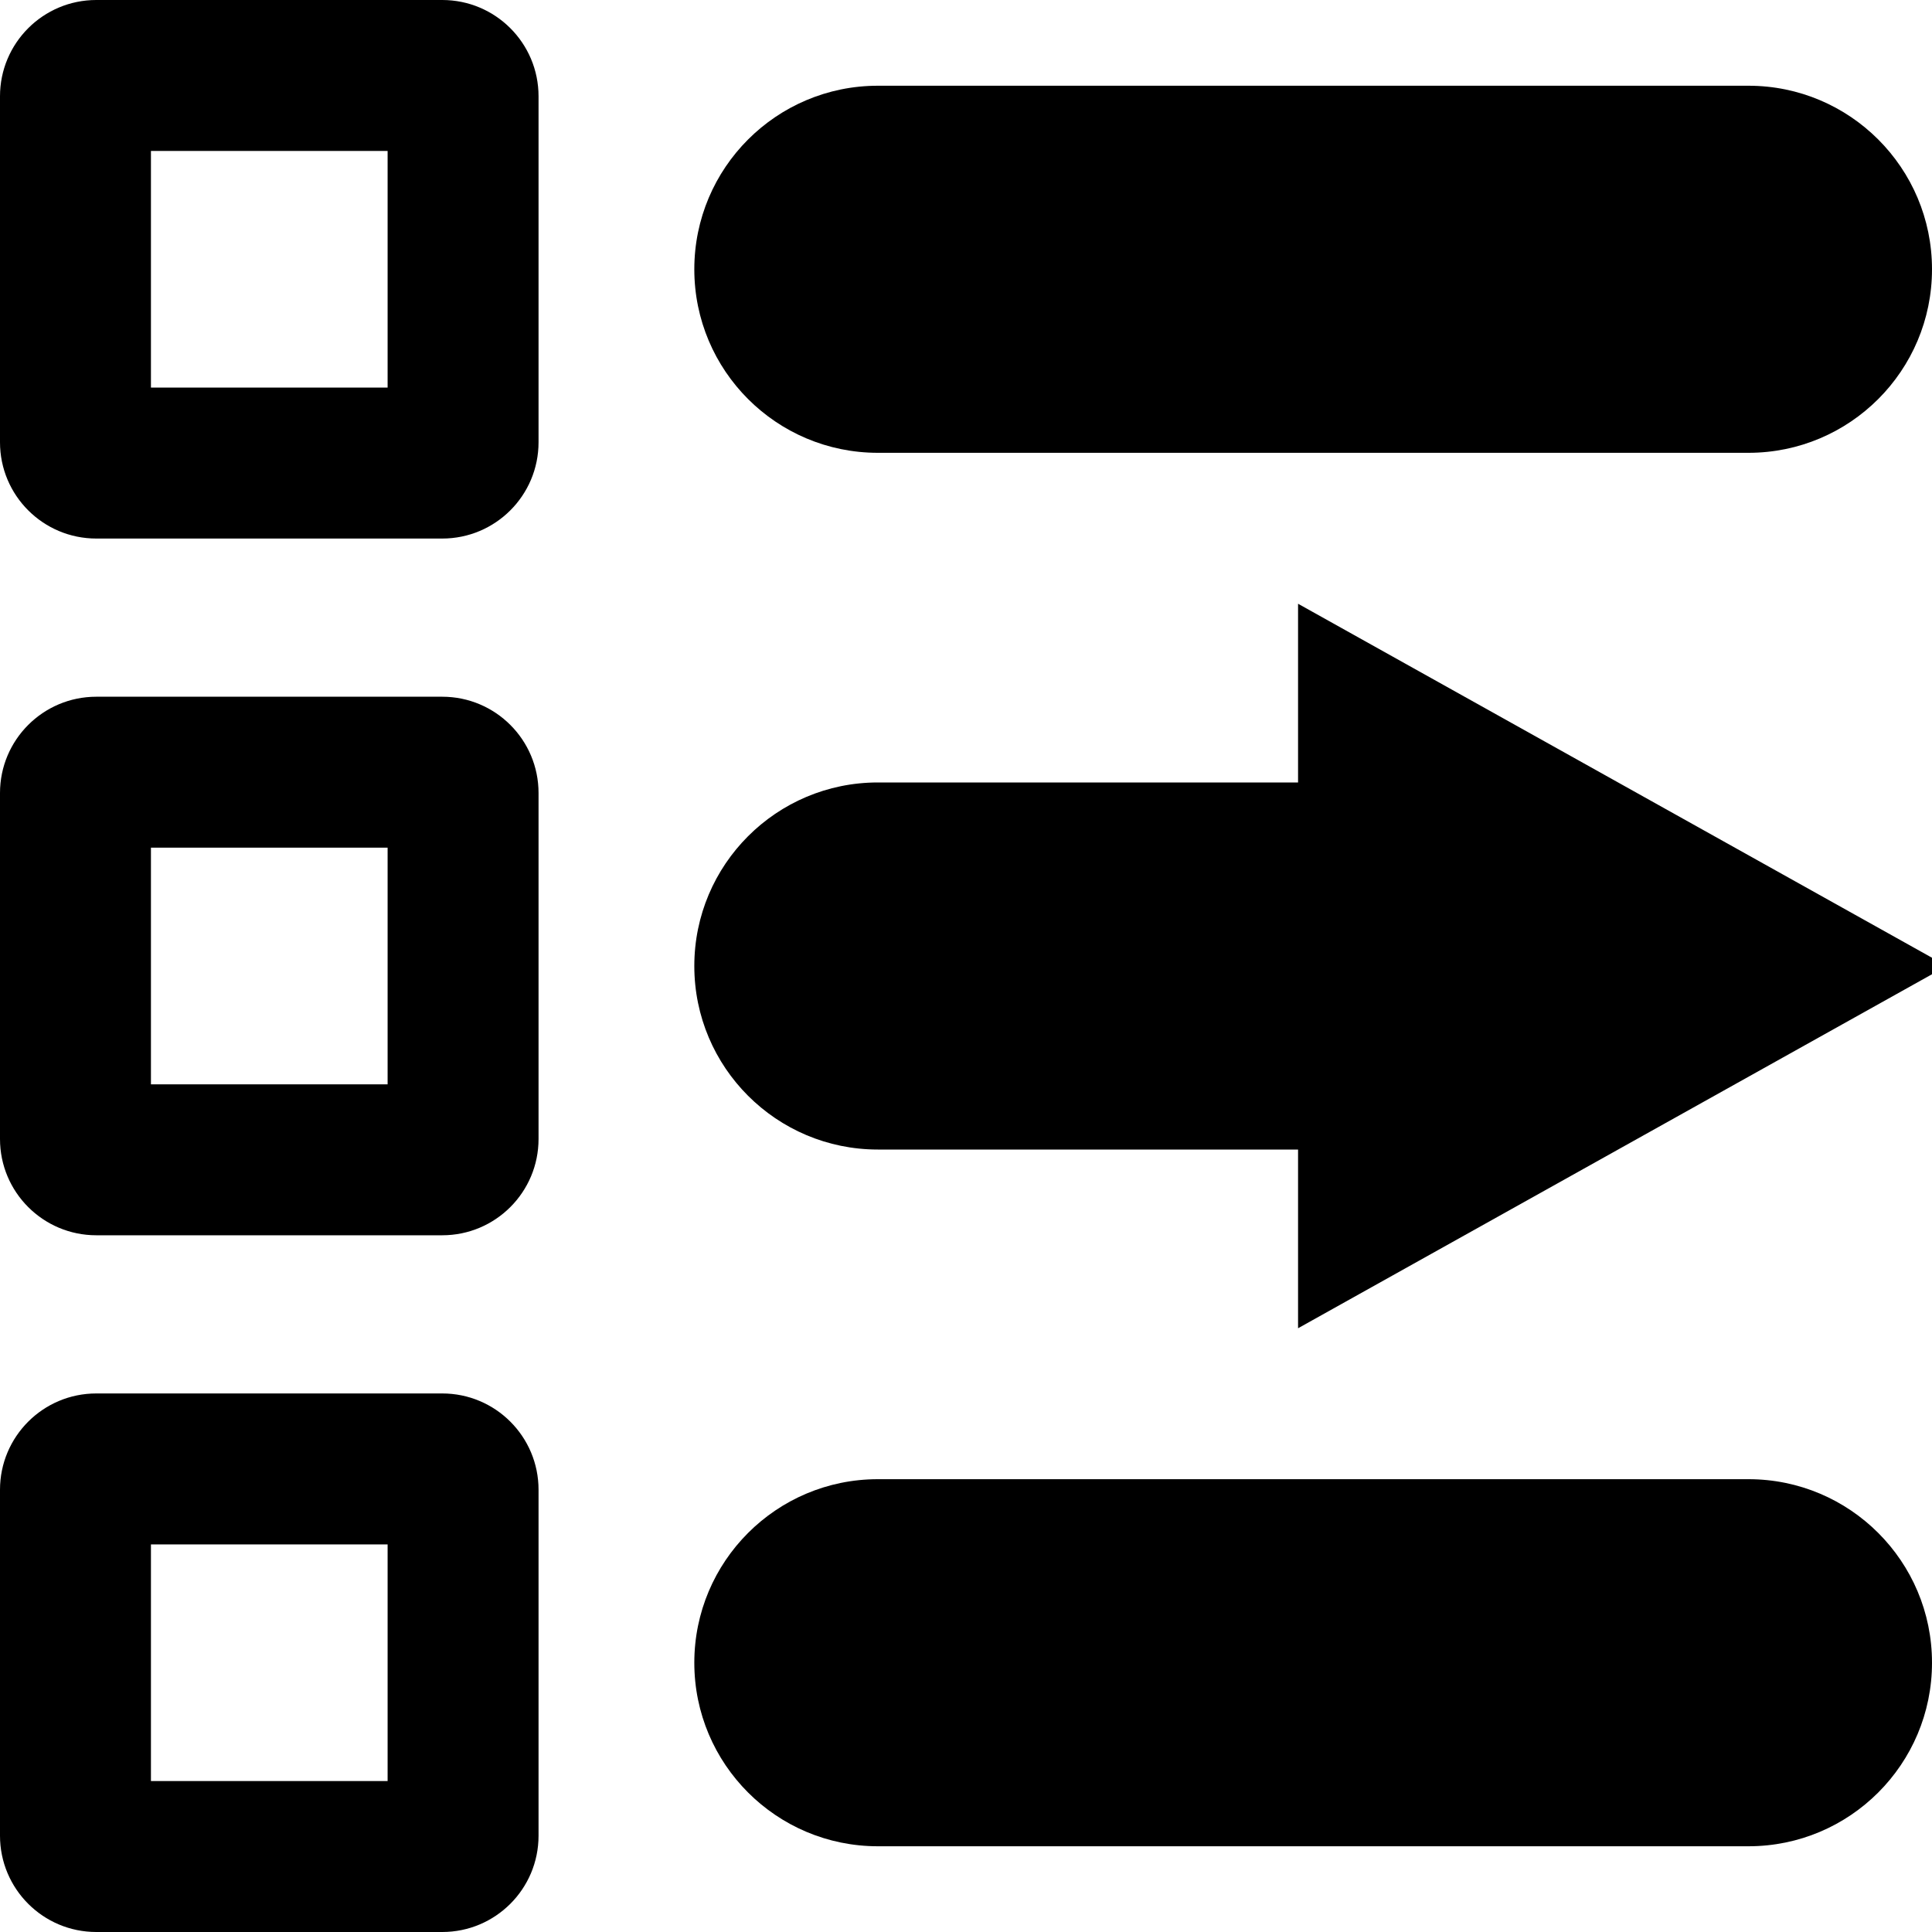<svg xmlns="http://www.w3.org/2000/svg" viewBox="0 0 32 32">
  <path
    d="M7.325 0h-5.73c-0.881 0-1.595 0.714-1.595 1.595v0 5.73c0 0.881 0.714 1.595 1.595 1.595h5.73c0.881 0 1.595-0.714 1.595-1.595v0-5.73c0-0.881-0.714-1.595-1.595-1.595v0zM6.42 6.42h-3.92v-3.92h3.92z"
  />
  <path
    d="M14.54 7.5h14.42c1.679 0 3.040-1.361 3.040-3.040s-1.361-3.040-3.040-3.040v0h-14.42c-1.679 0-3.040 1.361-3.040 3.040s1.361 3.040 3.040 3.040v0z"
  />
  <path
    d="M14.54 19.040h6.96v2.96l10.745-6-10.745-6v2.96h-6.96c-1.679 0-3.040 1.361-3.040 3.040s1.361 3.040 3.040 3.040v0z"
  />
  <path
    d="M28.96 24.5h-14.42c-1.679 0-3.040 1.361-3.040 3.040s1.361 3.040 3.040 3.040h14.42c1.679 0 3.040-1.361 3.040-3.040s-1.361-3.040-3.040-3.040v0z"
  />
  <path
    d="M7.325 11.54h-5.73c-0.881 0-1.595 0.714-1.595 1.595v0 5.73c0 0.881 0.714 1.595 1.595 1.595v0h5.73c0.881 0 1.595-0.714 1.595-1.595v0-5.73c0-0.881-0.714-1.595-1.595-1.595v0zM6.42 17.96h-3.92v-3.92h3.92z"
  />
  <path
    d="M7.325 23.080h-5.73c-0.881 0-1.595 0.714-1.595 1.595v5.73c0 0.881 0.714 1.595 1.595 1.595v0h5.73c0.881 0 1.595-0.714 1.595-1.595v0-5.73c0-0.881-0.714-1.595-1.595-1.595v0zM6.42 29.5h-3.92v-3.92h3.92z"
  />
</svg>
